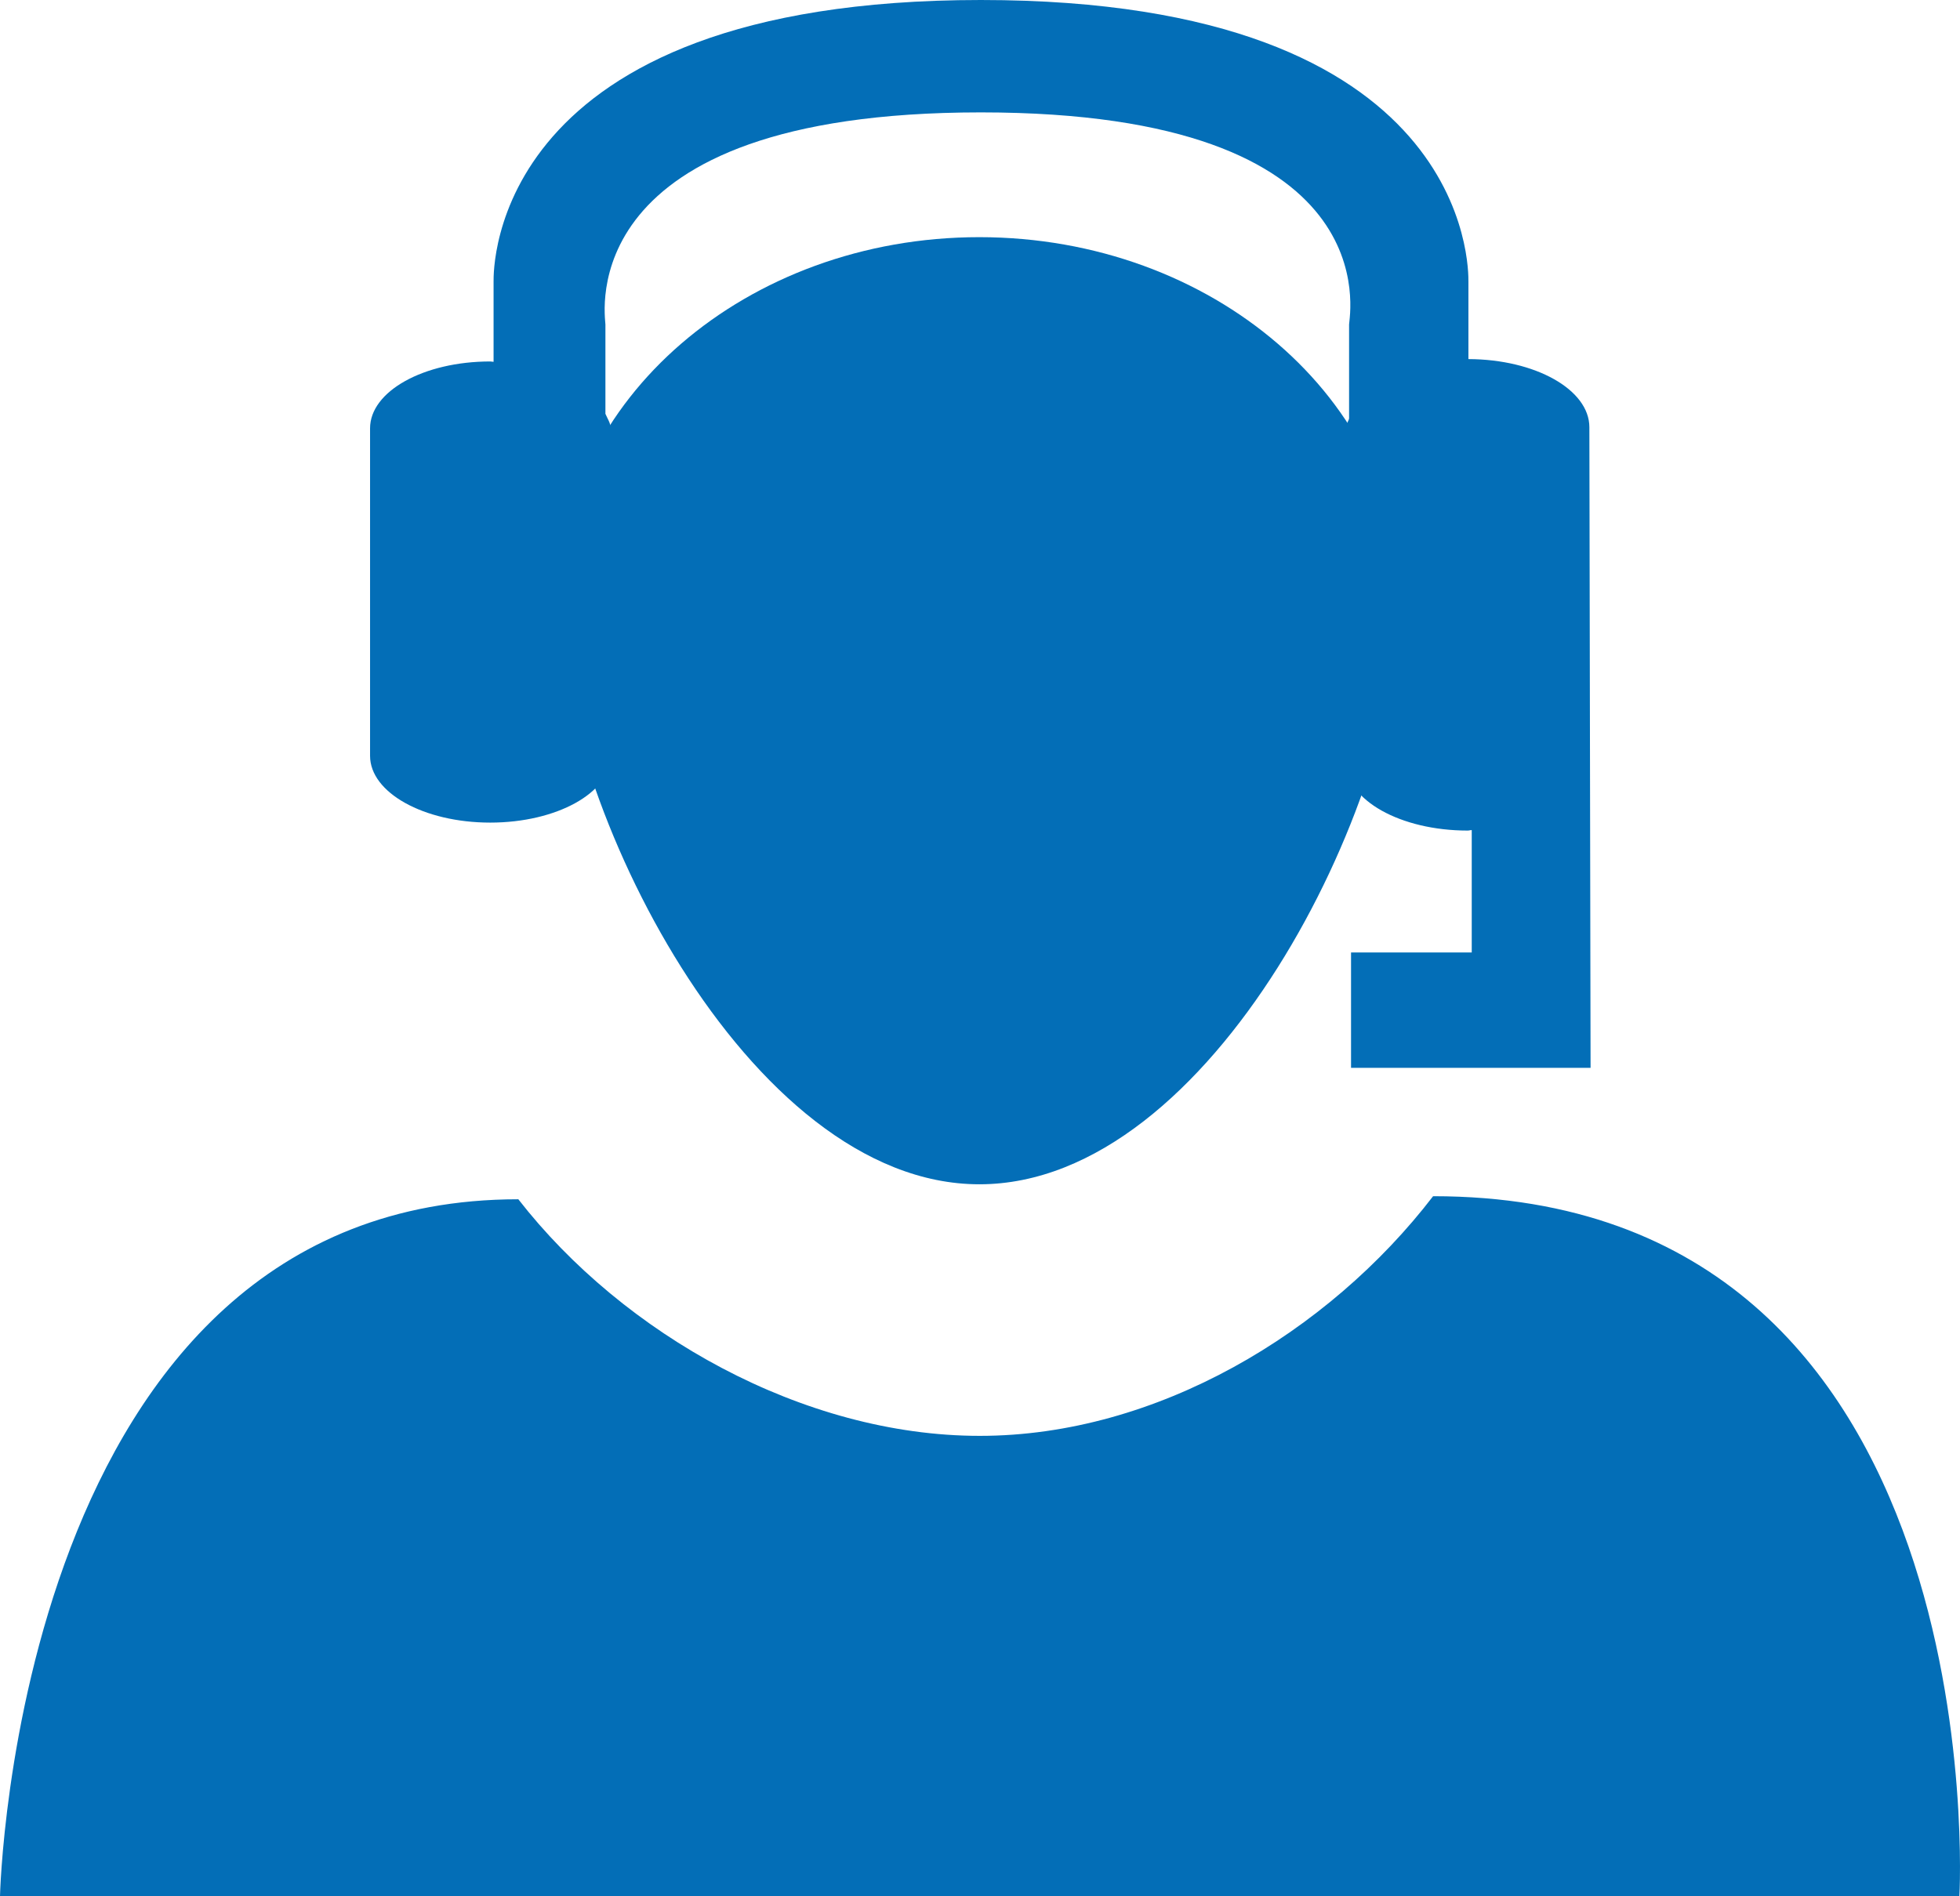 <svg width="62" height="60" viewBox="0 0 62 60" fill="none" xmlns="http://www.w3.org/2000/svg">
<path fill-rule="evenodd" clip-rule="evenodd" d="M30.993 45.432C25.398 45.432 19.714 42.21 16.396 37.946C0.481 37.946 0 60 0 60H61.981C61.981 60 63.231 37.849 45.333 37.849C42.019 42.165 36.587 45.432 30.993 45.432Z" fill="#036EB7"/>
<path fill-rule="evenodd" clip-rule="evenodd" d="M44.324 18.994C44.324 25.339 38.353 37.472 30.981 37.472C23.621 37.472 17.646 25.335 17.646 18.994C17.646 12.653 23.617 7.504 30.981 7.504C38.353 7.508 44.324 12.656 44.324 18.994Z" fill="#036EB7"/>
<path fill-rule="evenodd" clip-rule="evenodd" d="M50.276 13.518C50.276 12.329 48.569 11.369 46.45 11.362V8.912C46.45 8.547 46.594 0 31.027 0C15.469 0 15.613 8.547 15.613 8.912V11.448C15.574 11.448 15.543 11.437 15.508 11.437C13.401 11.437 11.706 12.382 11.706 13.552V23.916C11.706 25.079 13.405 26.028 15.508 26.028C17.611 26.028 19.318 25.079 19.318 23.916V13.552C19.318 13.39 19.213 13.243 19.151 13.093V10.267C19.151 10.007 18.034 3.556 31.027 3.556C44.025 3.556 42.675 10.007 42.675 10.267V13.243C42.652 13.338 42.578 13.42 42.578 13.518V24.12C42.578 25.313 44.297 26.28 46.427 26.28C46.473 26.28 46.508 26.265 46.555 26.265V30.137H42.737V33.788H50.314L50.276 13.518Z" fill="#036EB7"/>
</svg>
